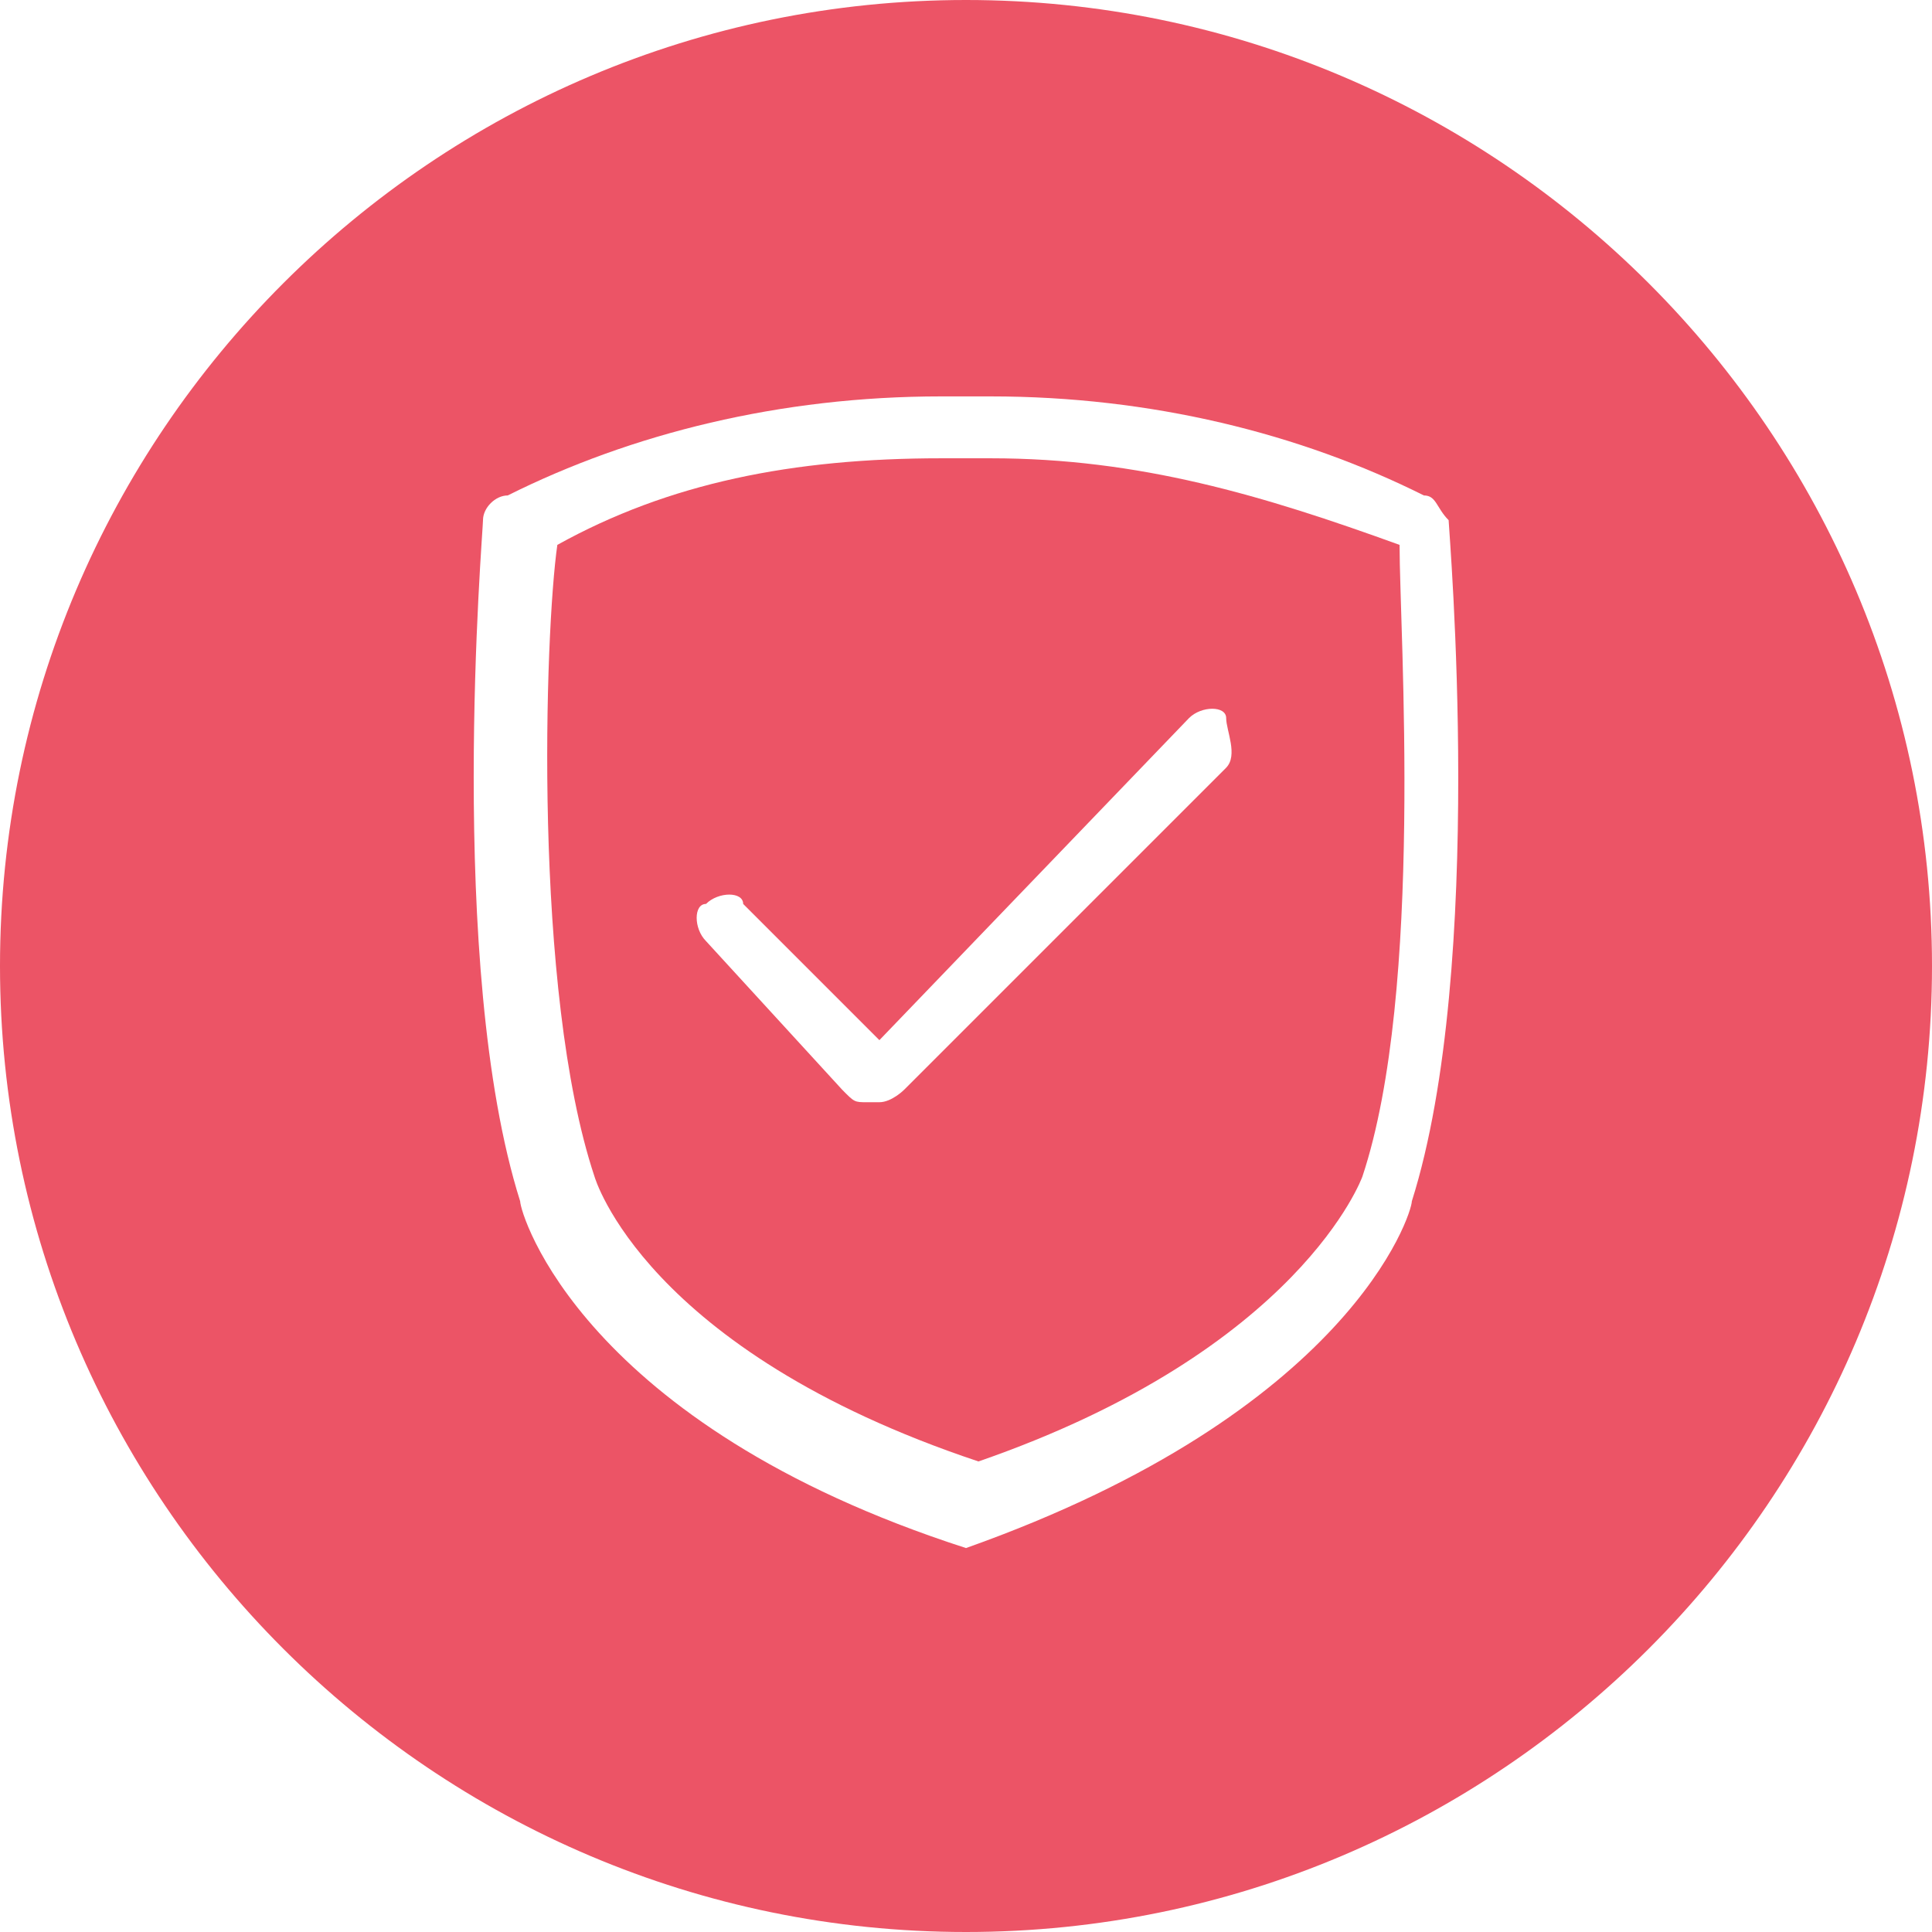 <?xml version="1.0" standalone="no"?><!DOCTYPE svg PUBLIC "-//W3C//DTD SVG 1.1//EN" "http://www.w3.org/Graphics/SVG/1.1/DTD/svg11.dtd"><svg t="1537432836629" class="icon" style="" viewBox="0 0 1024 1024" version="1.1" xmlns="http://www.w3.org/2000/svg" p-id="2031" xmlns:xlink="http://www.w3.org/1999/xlink" width="28" height="28"><defs><style type="text/css"></style></defs><path d="M525.1 242.9h-26.2c-78.8 0-144.4 13.1-203.5 45.9-6.6 45.9-13.1 236.3 19.7 334.8 0 0 26.3 91.9 203.5 151 170.7-59.1 203.5-151 203.5-151 32.8-98.5 19.7-288.8 19.7-334.8-72.3-26.2-137.9-45.9-216.7-45.9zM649.8 407L479.2 577.6s-6.6 6.6-13.1 6.6h-6.6c-6.6 0-6.6 0-13.1-6.6l-72.2-78.8c-6.6-6.6-6.6-19.7 0-19.7 6.6-6.6 19.7-6.6 19.7 0l72.2 72.2 164.1-170.7c6.6-6.6 19.7-6.6 19.7 0s6.5 19.8-0.1 26.4z" fill="#ec5466" p-id="2032"></path><path d="M512 0C229.7 0 0 229.7 0 512s229.7 512 512 512 512-229.7 512-512S794.3 0 512 0z m236.3 636.7c0 6.6-32.8 111.6-236.3 183.8-203.5-65.6-236.3-177.2-236.3-183.8C236.3 512 256 282.3 256 275.7c0-6.6 6.6-13.1 13.1-13.1 65.6-32.8 144.4-52.5 229.7-52.5H525c85.3 0 164.1 19.7 229.7 52.5 6.6 0 6.6 6.6 13.1 13.1 0.2 6.6 19.9 236.3-19.5 361z" fill="#ec5466" p-id="2033"></path></svg>